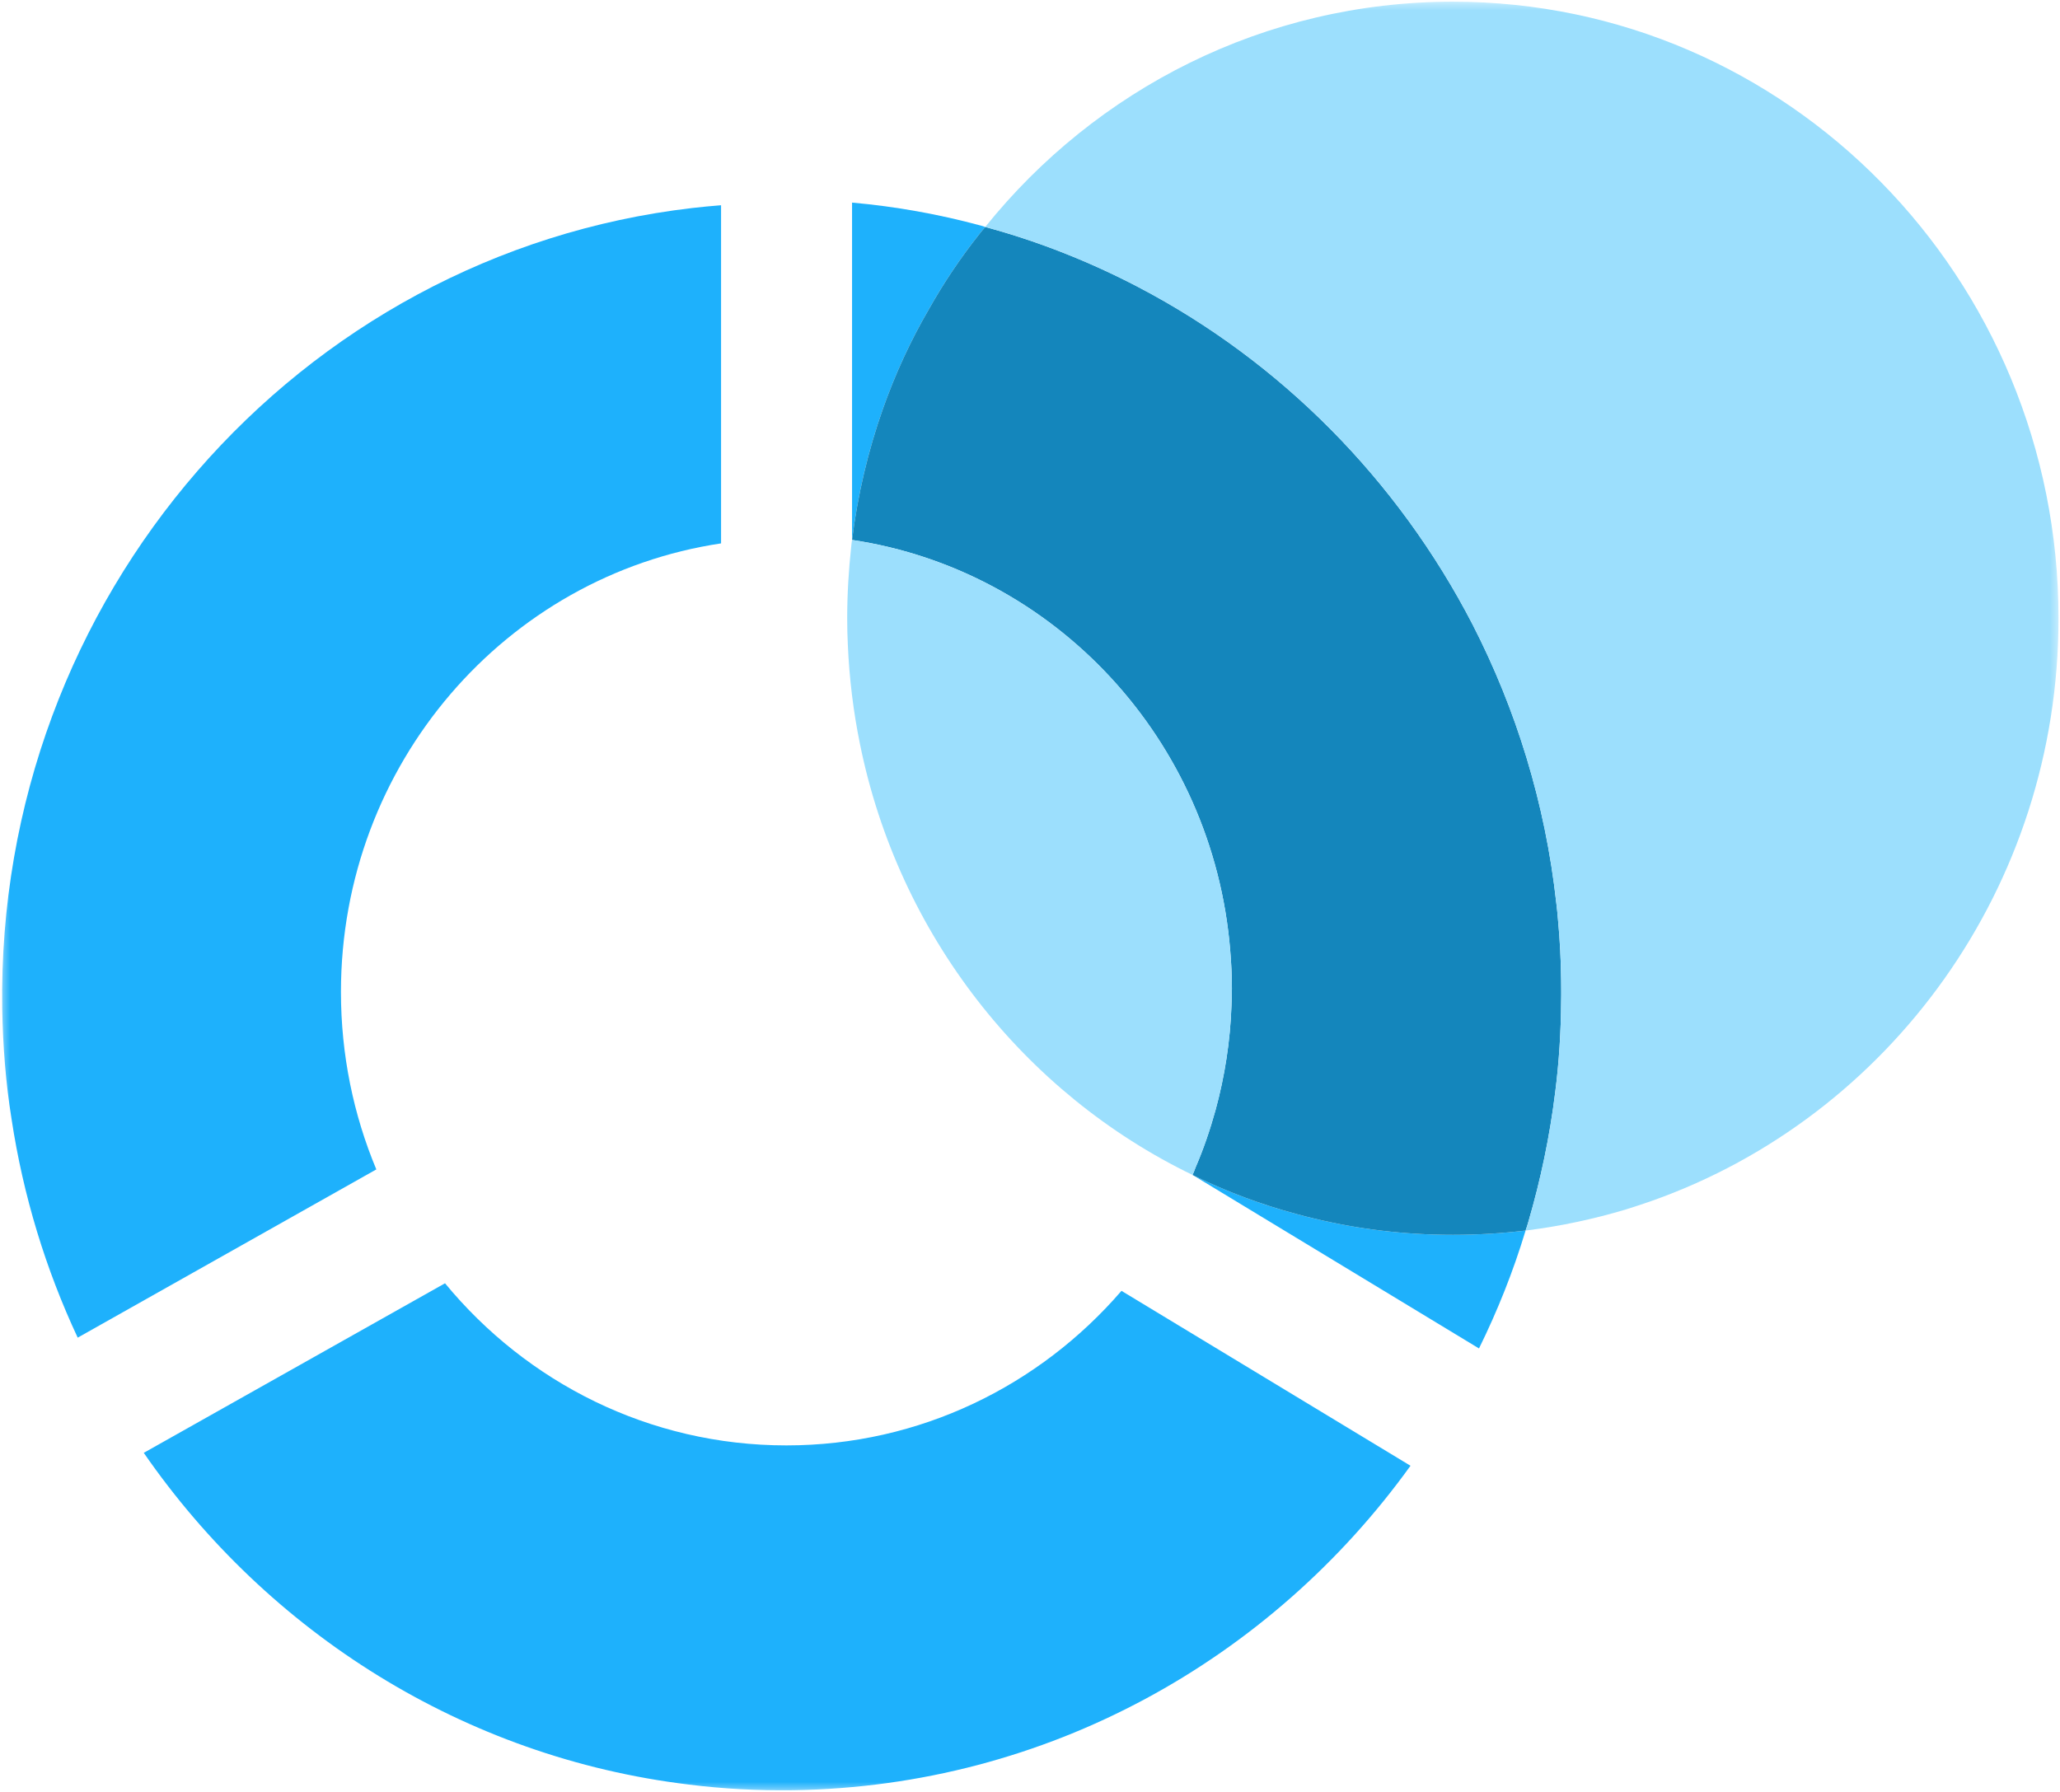 <svg width="100" height="87" viewBox="0 0 100 87" fill="none" xmlns="http://www.w3.org/2000/svg">
<g clip-path="url(#clip0_209_1254)">
<mask id="mask0_209_1254" style="mask-type:luminance" maskUnits="userSpaceOnUse" x="0" y="0" width="100" height="87">
<path d="M100 0H0V87H100V0Z" fill="white"/>
</mask>
<g mask="url(#mask0_209_1254)">
<path fill-rule="evenodd" clip-rule="evenodd" d="M68.471 71.161C61.705 80.559 50.846 86.724 38.518 86.913C36.789 86.935 35.098 86.849 33.433 86.638C22.526 85.321 13.019 79.269 6.979 70.534L21.603 62.302C25.57 67.117 31.519 70.173 38.173 70.173C44.658 70.173 50.475 67.268 54.441 62.669L68.471 71.161Z" fill="#1EB1FC"/>
<path fill-rule="evenodd" clip-rule="evenodd" d="M47.827 11.019C47.725 11.134 47.642 11.239 47.55 11.354C46.635 12.505 45.813 13.729 45.083 15.027C44.199 16.544 43.459 18.156 42.863 19.841C42.144 21.87 41.64 24.005 41.362 26.213V9.836C43.49 10.025 45.576 10.402 47.591 10.946C47.673 10.967 47.745 10.988 47.827 11.019Z" fill="#1EB1FC"/>
<path fill-rule="evenodd" clip-rule="evenodd" d="M71.796 65.466L57.91 57.053C57.941 57.063 57.962 57.084 57.992 57.094C59.565 57.858 61.209 58.476 62.926 58.936C63.193 59.009 63.471 59.083 63.738 59.145C65.927 59.679 68.199 59.951 70.532 59.951C71.724 59.951 72.906 59.878 74.057 59.742C73.461 61.72 72.701 63.624 71.796 65.466Z" fill="#1EB1FC"/>
<path fill-rule="evenodd" clip-rule="evenodd" d="M35.003 9.964V26.381C24.563 27.941 16.551 37.096 16.551 48.158C16.551 51.213 17.16 54.123 18.268 56.774L3.772 64.942C2.224 61.632 1.126 58.064 0.559 54.317C0.278 52.558 0.14 50.782 0.108 48.962C-0.189 28.983 14.504 12.318 33.603 10.099C34.064 10.045 34.531 10.002 35.003 9.964Z" fill="#1EB1FC"/>
<path fill-rule="evenodd" clip-rule="evenodd" d="M75.784 47.624C75.784 47.948 75.795 48.273 75.784 48.587C75.774 50.083 75.682 51.569 75.496 53.024C75.23 55.179 74.788 57.283 74.191 59.323C74.15 59.459 74.109 59.606 74.058 59.742C72.906 59.878 71.725 59.951 70.532 59.951C68.199 59.951 65.928 59.679 63.738 59.145C63.471 59.083 63.193 59.009 62.926 58.936C61.21 58.476 59.565 57.858 57.992 57.094C57.962 57.084 57.941 57.063 57.91 57.053C57.9 57.053 57.9 57.053 57.89 57.042C57.941 56.927 57.992 56.812 58.034 56.686C58.424 55.786 58.743 54.844 59.01 53.882C59.452 52.26 59.719 50.565 59.781 48.817C59.791 48.545 59.802 48.273 59.802 47.99C59.802 47.362 59.771 46.755 59.719 46.138C58.887 35.925 51.209 27.689 41.362 26.213C41.64 24.005 42.144 21.87 42.863 19.84C43.459 18.156 44.199 16.544 45.083 15.027C45.813 13.729 46.635 12.505 47.55 11.354C47.642 11.239 47.725 11.134 47.827 11.019C50.428 11.72 52.915 12.714 55.259 13.938C62.176 17.559 67.85 23.294 71.478 30.305C73.595 34.428 75.014 38.991 75.548 43.836C75.579 44.097 75.61 44.37 75.63 44.641C75.723 45.625 75.774 46.619 75.784 47.624Z" fill="#1486BC"/>
<path fill-rule="evenodd" clip-rule="evenodd" d="M59.719 46.138C59.771 46.755 59.801 47.362 59.801 47.99C59.801 48.273 59.791 48.545 59.781 48.817C59.719 50.565 59.452 52.26 59.01 53.882C58.743 54.845 58.424 55.786 58.033 56.686C57.992 56.812 57.941 56.927 57.89 57.042C49.708 53.087 43.613 45.374 41.742 36.102C41.424 34.543 41.229 32.942 41.157 31.31C41.136 30.881 41.126 30.452 41.126 30.023C41.126 28.84 41.198 27.678 41.321 26.538C41.331 26.433 41.342 26.318 41.362 26.213C51.209 27.689 58.887 35.925 59.719 46.138Z" fill="#9CDFFD"/>
<path fill-rule="evenodd" clip-rule="evenodd" d="M99.928 30.022C99.928 43.093 91.705 54.206 80.225 58.287C79.803 58.434 79.371 58.58 78.929 58.717C77.388 59.177 75.794 59.522 74.15 59.731C74.119 59.731 74.088 59.742 74.057 59.742C74.109 59.606 74.15 59.459 74.191 59.323C74.787 57.283 75.229 55.179 75.496 53.024C75.681 51.569 75.774 50.083 75.784 48.587C75.794 48.273 75.784 47.948 75.784 47.624C75.774 46.619 75.722 45.625 75.63 44.642C75.61 44.37 75.579 44.097 75.548 43.836C75.013 38.99 73.595 34.428 71.478 30.305C67.849 23.294 62.176 17.559 55.258 13.938C52.915 12.714 50.428 11.72 47.827 11.019C53.193 4.342 61.374 0.083 70.532 0.083C86.772 0.083 99.928 13.489 99.928 30.022Z" fill="#9CDFFD"/>
</g>
</g>
<defs>
<clipPath id="clip0_209_1254">
<rect width="100" height="87" fill="white"/>
</clipPath>
</defs>
</svg>
